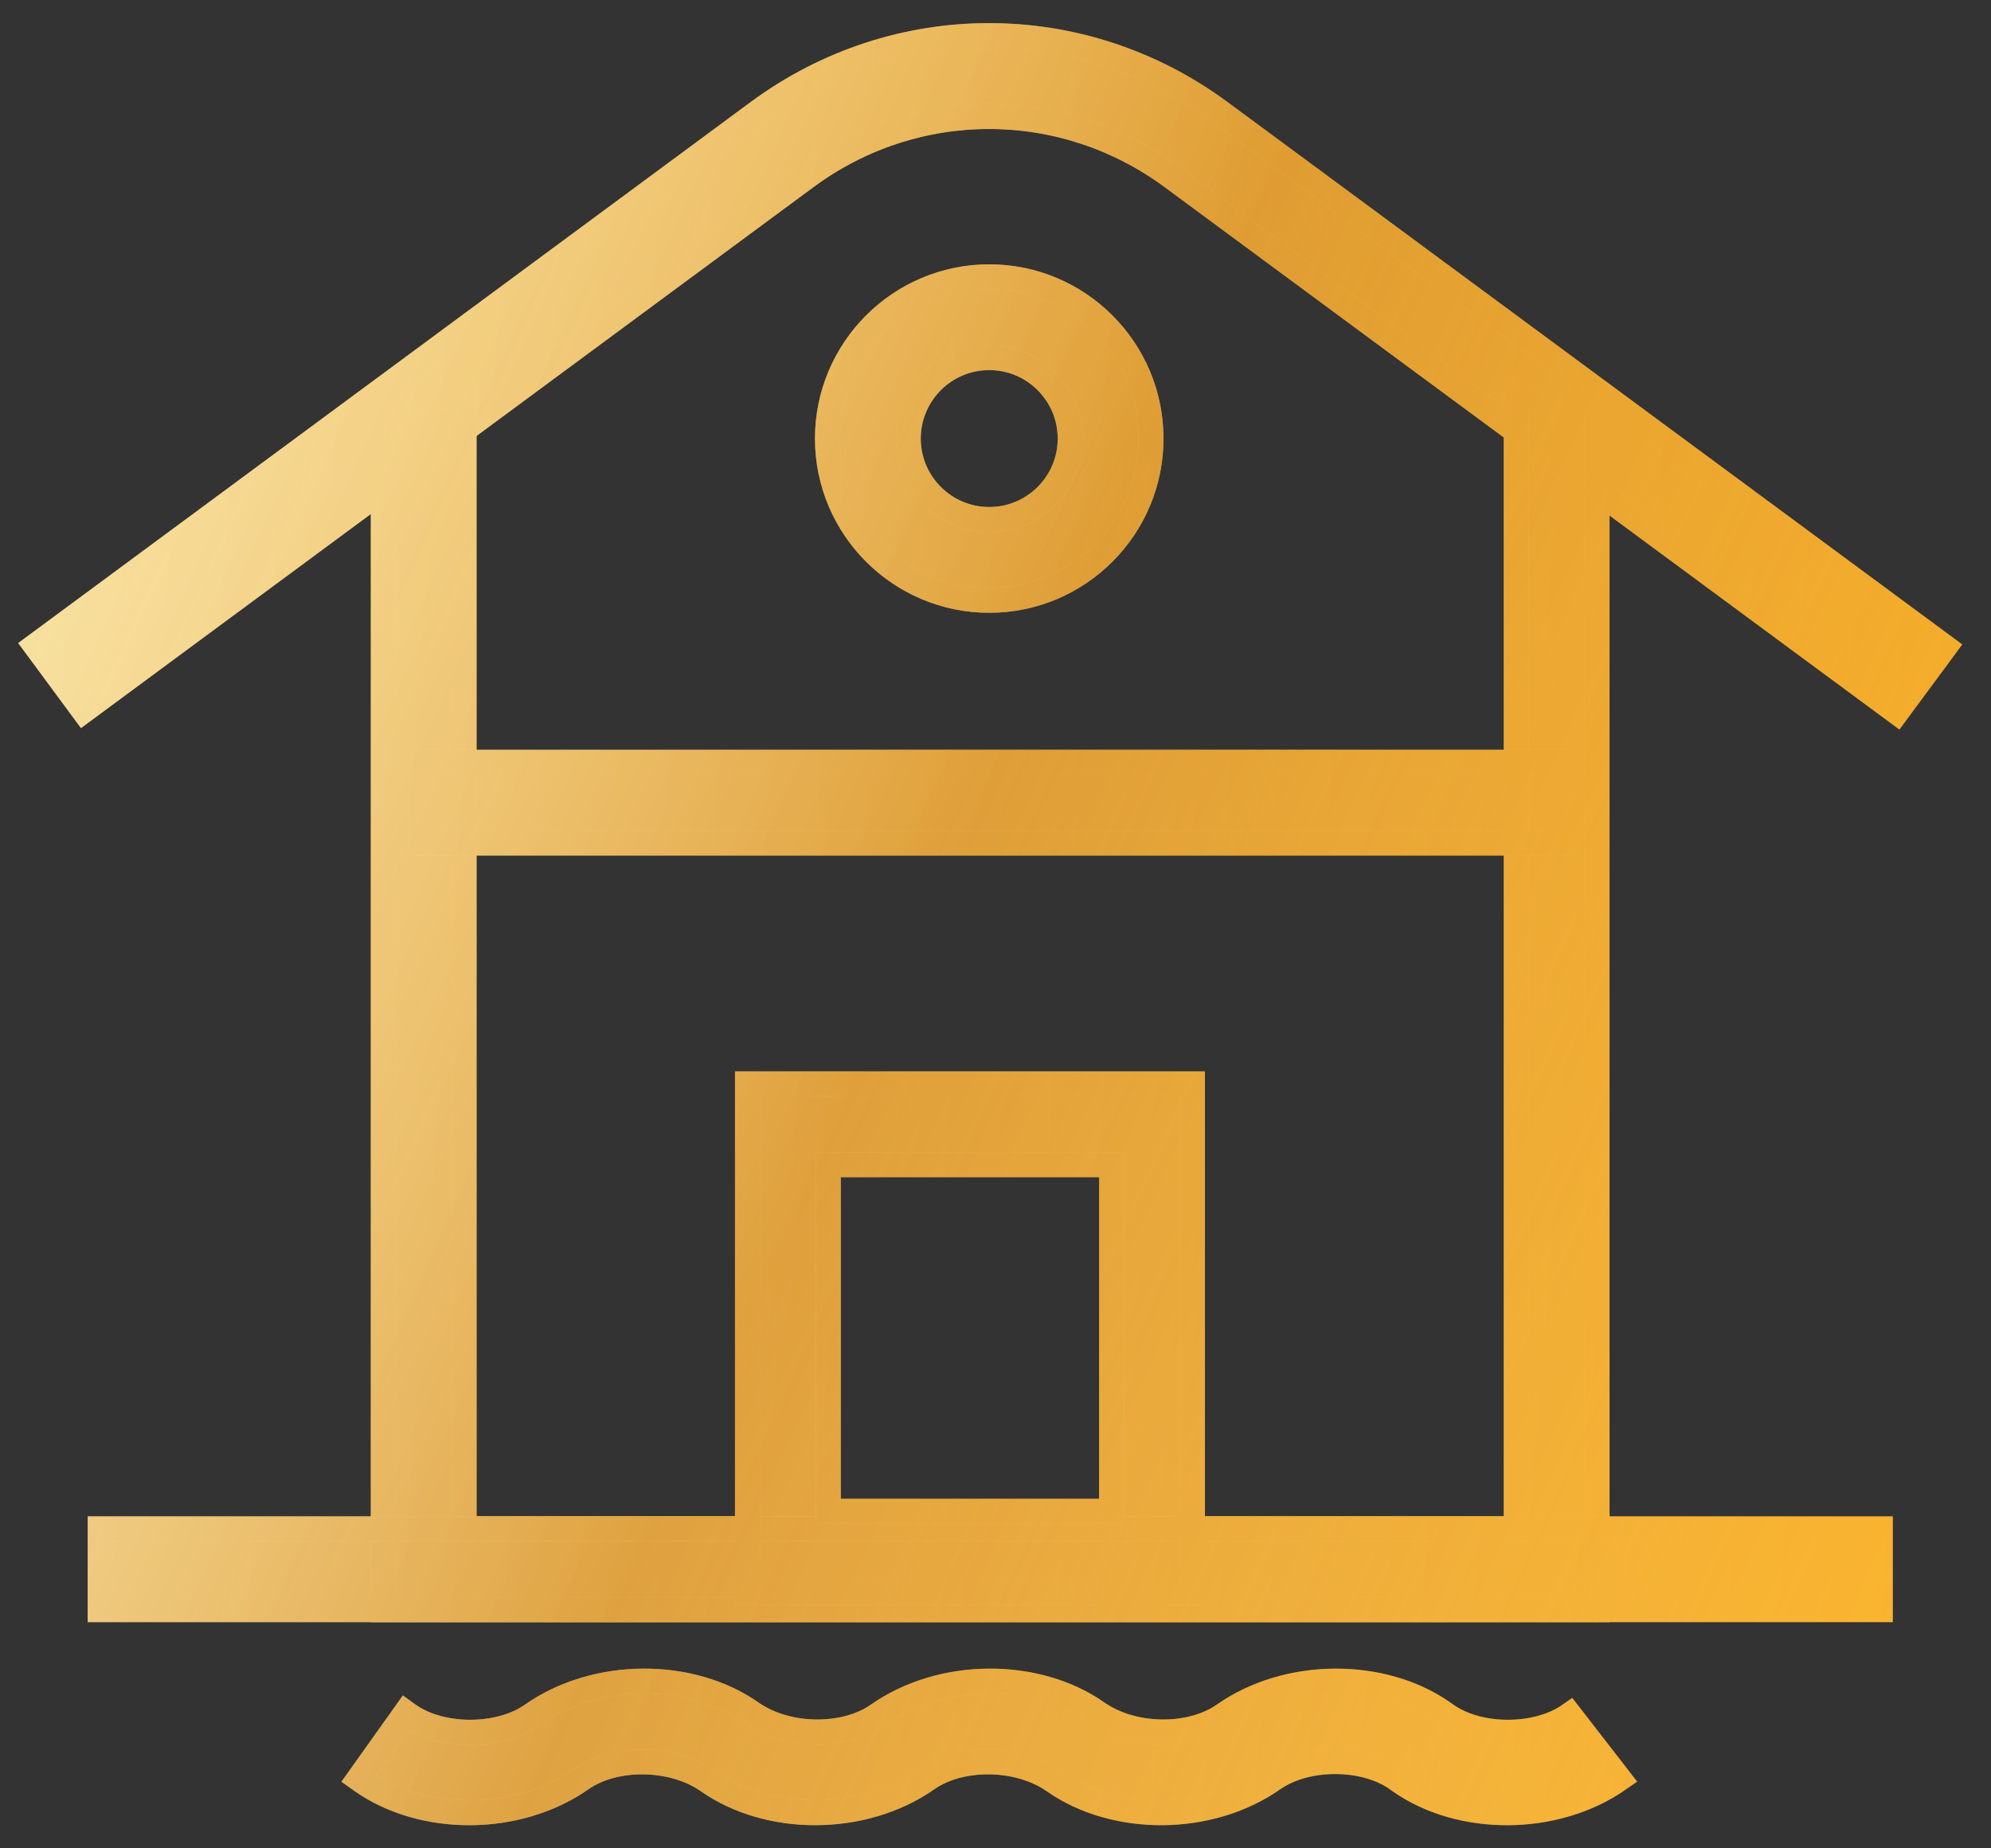 <svg width="56" height="52" viewBox="0 0 56 52" fill="none" xmlns="http://www.w3.org/2000/svg">
<rect x="0" y="0" width="56" height="52" fill="#333333" stroke="none"/>
<path d="M53.35 20.035L32.968 4.985C29.887 2.71 25.746 2.712 22.669 4.986L2.351 19.995L1 18.165L21.316 3.156C25.203 0.283 30.429 0.281 34.32 3.154L54.702 18.204L53.35 20.035Z" fill="url(#paint0_linear_1617_64)"/>
<path d="M53.35 20.035L32.968 4.985C29.887 2.71 25.746 2.712 22.669 4.986L2.351 19.995L1 18.165L21.316 3.156C25.203 0.283 30.429 0.281 34.32 3.154L54.702 18.204L53.35 20.035Z" fill="url(#paint1_linear_1617_64)" fill-opacity="0.7"/>
<path d="M44.921 45.286H10.779V11.146H13.055V43.01H42.645V11.211H44.921L44.921 45.286Z" fill="url(#paint2_linear_1617_64)"/>
<path d="M44.921 45.286H10.779V11.146H13.055V43.01H42.645V11.211H44.921L44.921 45.286Z" fill="url(#paint3_linear_1617_64)" fill-opacity="0.7"/>
<path d="M11.859 21.443H43.782V23.719H11.859V21.443Z" fill="url(#paint4_linear_1617_64)"/>
<path d="M11.859 21.443H43.782V23.719H11.859V21.443Z" fill="url(#paint5_linear_1617_64)" fill-opacity="0.7"/>
<path d="M22.926 50.999C21.835 50.999 20.757 50.699 19.915 50.108C18.902 49.4 17.284 49.398 16.357 50.047C14.565 51.306 11.892 51.306 10.185 50.109L10.092 50.043L11.412 48.188L11.498 48.25C12.416 48.895 14.038 48.895 14.963 48.246C16.756 46.987 19.428 46.987 21.134 48.184C22.148 48.895 23.767 48.895 24.692 48.246C26.483 46.987 29.158 46.987 30.863 48.184C31.875 48.894 33.494 48.895 34.42 48.246C36.214 46.987 38.888 46.987 40.593 48.184L40.686 48.25C41.604 48.895 43.225 48.895 44.15 48.246L45.546 50.047C43.751 51.307 41.078 51.307 39.372 50.109L39.279 50.043C38.362 49.398 36.741 49.399 35.815 50.047C34.022 51.306 31.351 51.306 29.644 50.108C28.631 49.399 27.011 49.399 26.085 50.047C25.179 50.684 24.045 50.999 22.926 50.999Z" fill="url(#paint6_linear_1617_64)"/>
<path d="M22.926 50.999C21.835 50.999 20.757 50.699 19.915 50.108C18.902 49.4 17.284 49.398 16.357 50.047C14.565 51.306 11.892 51.306 10.185 50.109L10.092 50.043L11.412 48.188L11.498 48.25C12.416 48.895 14.038 48.895 14.963 48.246C16.756 46.987 19.428 46.987 21.134 48.184C22.148 48.895 23.767 48.895 24.692 48.246C26.483 46.987 29.158 46.987 30.863 48.184C31.875 48.894 33.494 48.895 34.42 48.246C36.214 46.987 38.888 46.987 40.593 48.184L40.686 48.25C41.604 48.895 43.225 48.895 44.15 48.246L45.546 50.047C43.751 51.307 41.078 51.307 39.372 50.109L39.279 50.043C38.362 49.398 36.741 49.399 35.815 50.047C34.022 51.306 31.351 51.306 29.644 50.108C28.631 49.399 27.011 49.399 26.085 50.047C25.179 50.684 24.045 50.999 22.926 50.999Z" fill="url(#paint7_linear_1617_64)" fill-opacity="0.7"/>
<path d="M2.816 43.01H52.888V45.286H2.816V43.01Z" fill="url(#paint8_linear_1617_64)"/>
<path d="M2.816 43.01H52.888V45.286H2.816V43.01Z" fill="url(#paint9_linear_1617_64)" fill-opacity="0.7"/>
<path d="M33.541 44.792H21.023V30.492H33.541V44.792ZM23.299 42.516H31.265V32.768H23.299V42.516Z" fill="url(#paint10_linear_1617_64)"/>
<path d="M33.541 44.792H21.023V30.492H33.541V44.792ZM23.299 42.516H31.265V32.768H23.299V42.516Z" fill="url(#paint11_linear_1617_64)" fill-opacity="0.7"/>
<path d="M27.824 16.89C25.314 16.89 23.272 14.848 23.272 12.338C23.272 9.828 25.314 7.786 27.824 7.786C30.335 7.786 32.376 9.828 32.376 12.338C32.376 14.848 30.335 16.89 27.824 16.89ZM27.824 10.062C26.569 10.062 25.548 11.083 25.548 12.338C25.548 13.594 26.569 14.614 27.824 14.614C29.079 14.614 30.1 13.594 30.1 12.338C30.1 11.083 29.079 10.062 27.824 10.062Z" fill="url(#paint12_linear_1617_64)"/>
<path d="M27.824 16.89C25.314 16.89 23.272 14.848 23.272 12.338C23.272 9.828 25.314 7.786 27.824 7.786C30.335 7.786 32.376 9.828 32.376 12.338C32.376 14.848 30.335 16.89 27.824 16.89ZM27.824 10.062C26.569 10.062 25.548 11.083 25.548 12.338C25.548 13.594 26.569 14.614 27.824 14.614C29.079 14.614 30.1 13.594 30.1 12.338C30.1 11.083 29.079 10.062 27.824 10.062Z" fill="url(#paint13_linear_1617_64)" fill-opacity="0.7"/>
<path d="M53.35 20.035L32.968 4.985C29.887 2.71 25.746 2.712 22.669 4.986L2.351 19.995L1 18.165L21.316 3.156C25.203 0.283 30.429 0.281 34.32 3.154L54.702 18.204L53.35 20.035Z" stroke="url(#paint14_linear_1617_64)" stroke-width="0.7"/>
<path d="M53.35 20.035L32.968 4.985C29.887 2.71 25.746 2.712 22.669 4.986L2.351 19.995L1 18.165L21.316 3.156C25.203 0.283 30.429 0.281 34.32 3.154L54.702 18.204L53.35 20.035Z" stroke="url(#paint15_linear_1617_64)" stroke-opacity="0.7" stroke-width="0.7"/>
<path d="M44.921 45.286H10.779V11.146H13.055V43.01H42.645V11.211H44.921L44.921 45.286Z" stroke="url(#paint16_linear_1617_64)" stroke-width="0.7"/>
<path d="M44.921 45.286H10.779V11.146H13.055V43.01H42.645V11.211H44.921L44.921 45.286Z" stroke="url(#paint17_linear_1617_64)" stroke-opacity="0.7" stroke-width="0.7"/>
<path d="M11.859 21.443H43.782V23.719H11.859V21.443Z" stroke="url(#paint18_linear_1617_64)" stroke-width="0.7"/>
<path d="M11.859 21.443H43.782V23.719H11.859V21.443Z" stroke="url(#paint19_linear_1617_64)" stroke-opacity="0.7" stroke-width="0.7"/>
<path d="M22.926 50.999C21.835 50.999 20.757 50.699 19.915 50.108C18.902 49.4 17.284 49.398 16.357 50.047C14.565 51.306 11.892 51.306 10.185 50.109L10.092 50.043L11.412 48.188L11.498 48.25C12.416 48.895 14.038 48.895 14.963 48.246C16.756 46.987 19.428 46.987 21.134 48.184C22.148 48.895 23.767 48.895 24.692 48.246C26.483 46.987 29.158 46.987 30.863 48.184C31.875 48.894 33.494 48.895 34.42 48.246C36.214 46.987 38.888 46.987 40.593 48.184L40.686 48.25C41.604 48.895 43.225 48.895 44.15 48.246L45.546 50.047C43.751 51.307 41.078 51.307 39.372 50.109L39.279 50.043C38.362 49.398 36.741 49.399 35.815 50.047C34.022 51.306 31.351 51.306 29.644 50.108C28.631 49.399 27.011 49.399 26.085 50.047C25.179 50.684 24.045 50.999 22.926 50.999Z" stroke="url(#paint20_linear_1617_64)" stroke-width="0.7"/>
<path d="M22.926 50.999C21.835 50.999 20.757 50.699 19.915 50.108C18.902 49.4 17.284 49.398 16.357 50.047C14.565 51.306 11.892 51.306 10.185 50.109L10.092 50.043L11.412 48.188L11.498 48.25C12.416 48.895 14.038 48.895 14.963 48.246C16.756 46.987 19.428 46.987 21.134 48.184C22.148 48.895 23.767 48.895 24.692 48.246C26.483 46.987 29.158 46.987 30.863 48.184C31.875 48.894 33.494 48.895 34.42 48.246C36.214 46.987 38.888 46.987 40.593 48.184L40.686 48.25C41.604 48.895 43.225 48.895 44.15 48.246L45.546 50.047C43.751 51.307 41.078 51.307 39.372 50.109L39.279 50.043C38.362 49.398 36.741 49.399 35.815 50.047C34.022 51.306 31.351 51.306 29.644 50.108C28.631 49.399 27.011 49.399 26.085 50.047C25.179 50.684 24.045 50.999 22.926 50.999Z" stroke="url(#paint21_linear_1617_64)" stroke-opacity="0.7" stroke-width="0.7"/>
<path d="M2.816 43.01H52.888V45.286H2.816V43.01Z" stroke="url(#paint22_linear_1617_64)" stroke-width="0.7"/>
<path d="M2.816 43.01H52.888V45.286H2.816V43.01Z" stroke="url(#paint23_linear_1617_64)" stroke-opacity="0.7" stroke-width="0.7"/>
<path d="M33.541 44.792H21.023V30.492H33.541V44.792ZM23.299 42.516H31.265V32.768H23.299V42.516Z" stroke="url(#paint24_linear_1617_64)" stroke-width="0.7"/>
<path d="M33.541 44.792H21.023V30.492H33.541V44.792ZM23.299 42.516H31.265V32.768H23.299V42.516Z" stroke="url(#paint25_linear_1617_64)" stroke-opacity="0.7" stroke-width="0.7"/>
<path d="M27.824 16.89C25.314 16.89 23.272 14.848 23.272 12.338C23.272 9.828 25.314 7.786 27.824 7.786C30.335 7.786 32.376 9.828 32.376 12.338C32.376 14.848 30.335 16.89 27.824 16.89ZM27.824 10.062C26.569 10.062 25.548 11.083 25.548 12.338C25.548 13.594 26.569 14.614 27.824 14.614C29.079 14.614 30.1 13.594 30.1 12.338C30.1 11.083 29.079 10.062 27.824 10.062Z" stroke="url(#paint26_linear_1617_64)" stroke-width="0.7"/>
<path d="M27.824 16.89C25.314 16.89 23.272 14.848 23.272 12.338C23.272 9.828 25.314 7.786 27.824 7.786C30.335 7.786 32.376 9.828 32.376 12.338C32.376 14.848 30.335 16.89 27.824 16.89ZM27.824 10.062C26.569 10.062 25.548 11.083 25.548 12.338C25.548 13.594 26.569 14.614 27.824 14.614C29.079 14.614 30.1 13.594 30.1 12.338C30.1 11.083 29.079 10.062 27.824 10.062Z" stroke="url(#paint27_linear_1617_64)" stroke-opacity="0.7" stroke-width="0.7"/>
<defs>
<linearGradient id="paint0_linear_1617_64" x1="-8.418" y1="-7.929" x2="67.665" y2="-2.241" gradientUnits="userSpaceOnUse">
<stop stop-color="#FCF1B5"/>
<stop offset="0.938" stop-color="#FFBF31"/>
</linearGradient>
<linearGradient id="paint1_linear_1617_64" x1="18.433" y1="-69.714" x2="113.446" y2="-26.199" gradientUnits="userSpaceOnUse">
<stop offset="0.025" stop-color="white" stop-opacity="0.1"/>
<stop offset="0.448" stop-color="#C06500" stop-opacity="0.7"/>
<stop offset="0.764" stop-color="#E47B00" stop-opacity="0.3"/>
<stop offset="1" stop-color="white" stop-opacity="0"/>
</linearGradient>
<linearGradient id="paint2_linear_1617_64" x1="-8.418" y1="-7.929" x2="67.665" y2="-2.241" gradientUnits="userSpaceOnUse">
<stop stop-color="#FCF1B5"/>
<stop offset="0.938" stop-color="#FFBF31"/>
</linearGradient>
<linearGradient id="paint3_linear_1617_64" x1="18.433" y1="-69.714" x2="113.446" y2="-26.199" gradientUnits="userSpaceOnUse">
<stop offset="0.025" stop-color="white" stop-opacity="0.1"/>
<stop offset="0.448" stop-color="#C06500" stop-opacity="0.7"/>
<stop offset="0.764" stop-color="#E47B00" stop-opacity="0.3"/>
<stop offset="1" stop-color="white" stop-opacity="0"/>
</linearGradient>
<linearGradient id="paint4_linear_1617_64" x1="-8.418" y1="-7.929" x2="67.665" y2="-2.241" gradientUnits="userSpaceOnUse">
<stop stop-color="#FCF1B5"/>
<stop offset="0.938" stop-color="#FFBF31"/>
</linearGradient>
<linearGradient id="paint5_linear_1617_64" x1="18.433" y1="-69.714" x2="113.446" y2="-26.199" gradientUnits="userSpaceOnUse">
<stop offset="0.025" stop-color="white" stop-opacity="0.1"/>
<stop offset="0.448" stop-color="#C06500" stop-opacity="0.7"/>
<stop offset="0.764" stop-color="#E47B00" stop-opacity="0.3"/>
<stop offset="1" stop-color="white" stop-opacity="0"/>
</linearGradient>
<linearGradient id="paint6_linear_1617_64" x1="-8.418" y1="-7.929" x2="67.665" y2="-2.241" gradientUnits="userSpaceOnUse">
<stop stop-color="#FCF1B5"/>
<stop offset="0.938" stop-color="#FFBF31"/>
</linearGradient>
<linearGradient id="paint7_linear_1617_64" x1="18.433" y1="-69.714" x2="113.446" y2="-26.199" gradientUnits="userSpaceOnUse">
<stop offset="0.025" stop-color="white" stop-opacity="0.1"/>
<stop offset="0.448" stop-color="#C06500" stop-opacity="0.7"/>
<stop offset="0.764" stop-color="#E47B00" stop-opacity="0.3"/>
<stop offset="1" stop-color="white" stop-opacity="0"/>
</linearGradient>
<linearGradient id="paint8_linear_1617_64" x1="-8.418" y1="-7.929" x2="67.665" y2="-2.241" gradientUnits="userSpaceOnUse">
<stop stop-color="#FCF1B5"/>
<stop offset="0.938" stop-color="#FFBF31"/>
</linearGradient>
<linearGradient id="paint9_linear_1617_64" x1="18.433" y1="-69.714" x2="113.446" y2="-26.199" gradientUnits="userSpaceOnUse">
<stop offset="0.025" stop-color="white" stop-opacity="0.1"/>
<stop offset="0.448" stop-color="#C06500" stop-opacity="0.7"/>
<stop offset="0.764" stop-color="#E47B00" stop-opacity="0.3"/>
<stop offset="1" stop-color="white" stop-opacity="0"/>
</linearGradient>
<linearGradient id="paint10_linear_1617_64" x1="-8.418" y1="-7.929" x2="67.665" y2="-2.241" gradientUnits="userSpaceOnUse">
<stop stop-color="#FCF1B5"/>
<stop offset="0.938" stop-color="#FFBF31"/>
</linearGradient>
<linearGradient id="paint11_linear_1617_64" x1="18.433" y1="-69.714" x2="113.446" y2="-26.199" gradientUnits="userSpaceOnUse">
<stop offset="0.025" stop-color="white" stop-opacity="0.1"/>
<stop offset="0.448" stop-color="#C06500" stop-opacity="0.7"/>
<stop offset="0.764" stop-color="#E47B00" stop-opacity="0.3"/>
<stop offset="1" stop-color="white" stop-opacity="0"/>
</linearGradient>
<linearGradient id="paint12_linear_1617_64" x1="-8.418" y1="-7.929" x2="67.665" y2="-2.241" gradientUnits="userSpaceOnUse">
<stop stop-color="#FCF1B5"/>
<stop offset="0.938" stop-color="#FFBF31"/>
</linearGradient>
<linearGradient id="paint13_linear_1617_64" x1="18.433" y1="-69.714" x2="113.446" y2="-26.199" gradientUnits="userSpaceOnUse">
<stop offset="0.025" stop-color="white" stop-opacity="0.1"/>
<stop offset="0.448" stop-color="#C06500" stop-opacity="0.7"/>
<stop offset="0.764" stop-color="#E47B00" stop-opacity="0.3"/>
<stop offset="1" stop-color="white" stop-opacity="0"/>
</linearGradient>
<linearGradient id="paint14_linear_1617_64" x1="-8.418" y1="-7.929" x2="67.665" y2="-2.241" gradientUnits="userSpaceOnUse">
<stop stop-color="#FCF1B5"/>
<stop offset="0.938" stop-color="#FFBF31"/>
</linearGradient>
<linearGradient id="paint15_linear_1617_64" x1="18.433" y1="-69.714" x2="113.446" y2="-26.199" gradientUnits="userSpaceOnUse">
<stop offset="0.025" stop-color="white" stop-opacity="0.1"/>
<stop offset="0.448" stop-color="#C06500" stop-opacity="0.7"/>
<stop offset="0.764" stop-color="#E47B00" stop-opacity="0.3"/>
<stop offset="1" stop-color="white" stop-opacity="0"/>
</linearGradient>
<linearGradient id="paint16_linear_1617_64" x1="-8.418" y1="-7.929" x2="67.665" y2="-2.241" gradientUnits="userSpaceOnUse">
<stop stop-color="#FCF1B5"/>
<stop offset="0.938" stop-color="#FFBF31"/>
</linearGradient>
<linearGradient id="paint17_linear_1617_64" x1="18.433" y1="-69.714" x2="113.446" y2="-26.199" gradientUnits="userSpaceOnUse">
<stop offset="0.025" stop-color="white" stop-opacity="0.1"/>
<stop offset="0.448" stop-color="#C06500" stop-opacity="0.7"/>
<stop offset="0.764" stop-color="#E47B00" stop-opacity="0.3"/>
<stop offset="1" stop-color="white" stop-opacity="0"/>
</linearGradient>
<linearGradient id="paint18_linear_1617_64" x1="-8.418" y1="-7.929" x2="67.665" y2="-2.241" gradientUnits="userSpaceOnUse">
<stop stop-color="#FCF1B5"/>
<stop offset="0.938" stop-color="#FFBF31"/>
</linearGradient>
<linearGradient id="paint19_linear_1617_64" x1="18.433" y1="-69.714" x2="113.446" y2="-26.199" gradientUnits="userSpaceOnUse">
<stop offset="0.025" stop-color="white" stop-opacity="0.1"/>
<stop offset="0.448" stop-color="#C06500" stop-opacity="0.7"/>
<stop offset="0.764" stop-color="#E47B00" stop-opacity="0.3"/>
<stop offset="1" stop-color="white" stop-opacity="0"/>
</linearGradient>
<linearGradient id="paint20_linear_1617_64" x1="-8.418" y1="-7.929" x2="67.665" y2="-2.241" gradientUnits="userSpaceOnUse">
<stop stop-color="#FCF1B5"/>
<stop offset="0.938" stop-color="#FFBF31"/>
</linearGradient>
<linearGradient id="paint21_linear_1617_64" x1="18.433" y1="-69.714" x2="113.446" y2="-26.199" gradientUnits="userSpaceOnUse">
<stop offset="0.025" stop-color="white" stop-opacity="0.1"/>
<stop offset="0.448" stop-color="#C06500" stop-opacity="0.7"/>
<stop offset="0.764" stop-color="#E47B00" stop-opacity="0.3"/>
<stop offset="1" stop-color="white" stop-opacity="0"/>
</linearGradient>
<linearGradient id="paint22_linear_1617_64" x1="-8.418" y1="-7.929" x2="67.665" y2="-2.241" gradientUnits="userSpaceOnUse">
<stop stop-color="#FCF1B5"/>
<stop offset="0.938" stop-color="#FFBF31"/>
</linearGradient>
<linearGradient id="paint23_linear_1617_64" x1="18.433" y1="-69.714" x2="113.446" y2="-26.199" gradientUnits="userSpaceOnUse">
<stop offset="0.025" stop-color="white" stop-opacity="0.1"/>
<stop offset="0.448" stop-color="#C06500" stop-opacity="0.7"/>
<stop offset="0.764" stop-color="#E47B00" stop-opacity="0.3"/>
<stop offset="1" stop-color="white" stop-opacity="0"/>
</linearGradient>
<linearGradient id="paint24_linear_1617_64" x1="-8.418" y1="-7.929" x2="67.665" y2="-2.241" gradientUnits="userSpaceOnUse">
<stop stop-color="#FCF1B5"/>
<stop offset="0.938" stop-color="#FFBF31"/>
</linearGradient>
<linearGradient id="paint25_linear_1617_64" x1="18.433" y1="-69.714" x2="113.446" y2="-26.199" gradientUnits="userSpaceOnUse">
<stop offset="0.025" stop-color="white" stop-opacity="0.1"/>
<stop offset="0.448" stop-color="#C06500" stop-opacity="0.7"/>
<stop offset="0.764" stop-color="#E47B00" stop-opacity="0.3"/>
<stop offset="1" stop-color="white" stop-opacity="0"/>
</linearGradient>
<linearGradient id="paint26_linear_1617_64" x1="-8.418" y1="-7.929" x2="67.665" y2="-2.241" gradientUnits="userSpaceOnUse">
<stop stop-color="#FCF1B5"/>
<stop offset="0.938" stop-color="#FFBF31"/>
</linearGradient>
<linearGradient id="paint27_linear_1617_64" x1="18.433" y1="-69.714" x2="113.446" y2="-26.199" gradientUnits="userSpaceOnUse">
<stop offset="0.025" stop-color="white" stop-opacity="0.1"/>
<stop offset="0.448" stop-color="#C06500" stop-opacity="0.7"/>
<stop offset="0.764" stop-color="#E47B00" stop-opacity="0.3"/>
<stop offset="1" stop-color="white" stop-opacity="0"/>
</linearGradient>
</defs>
</svg>
